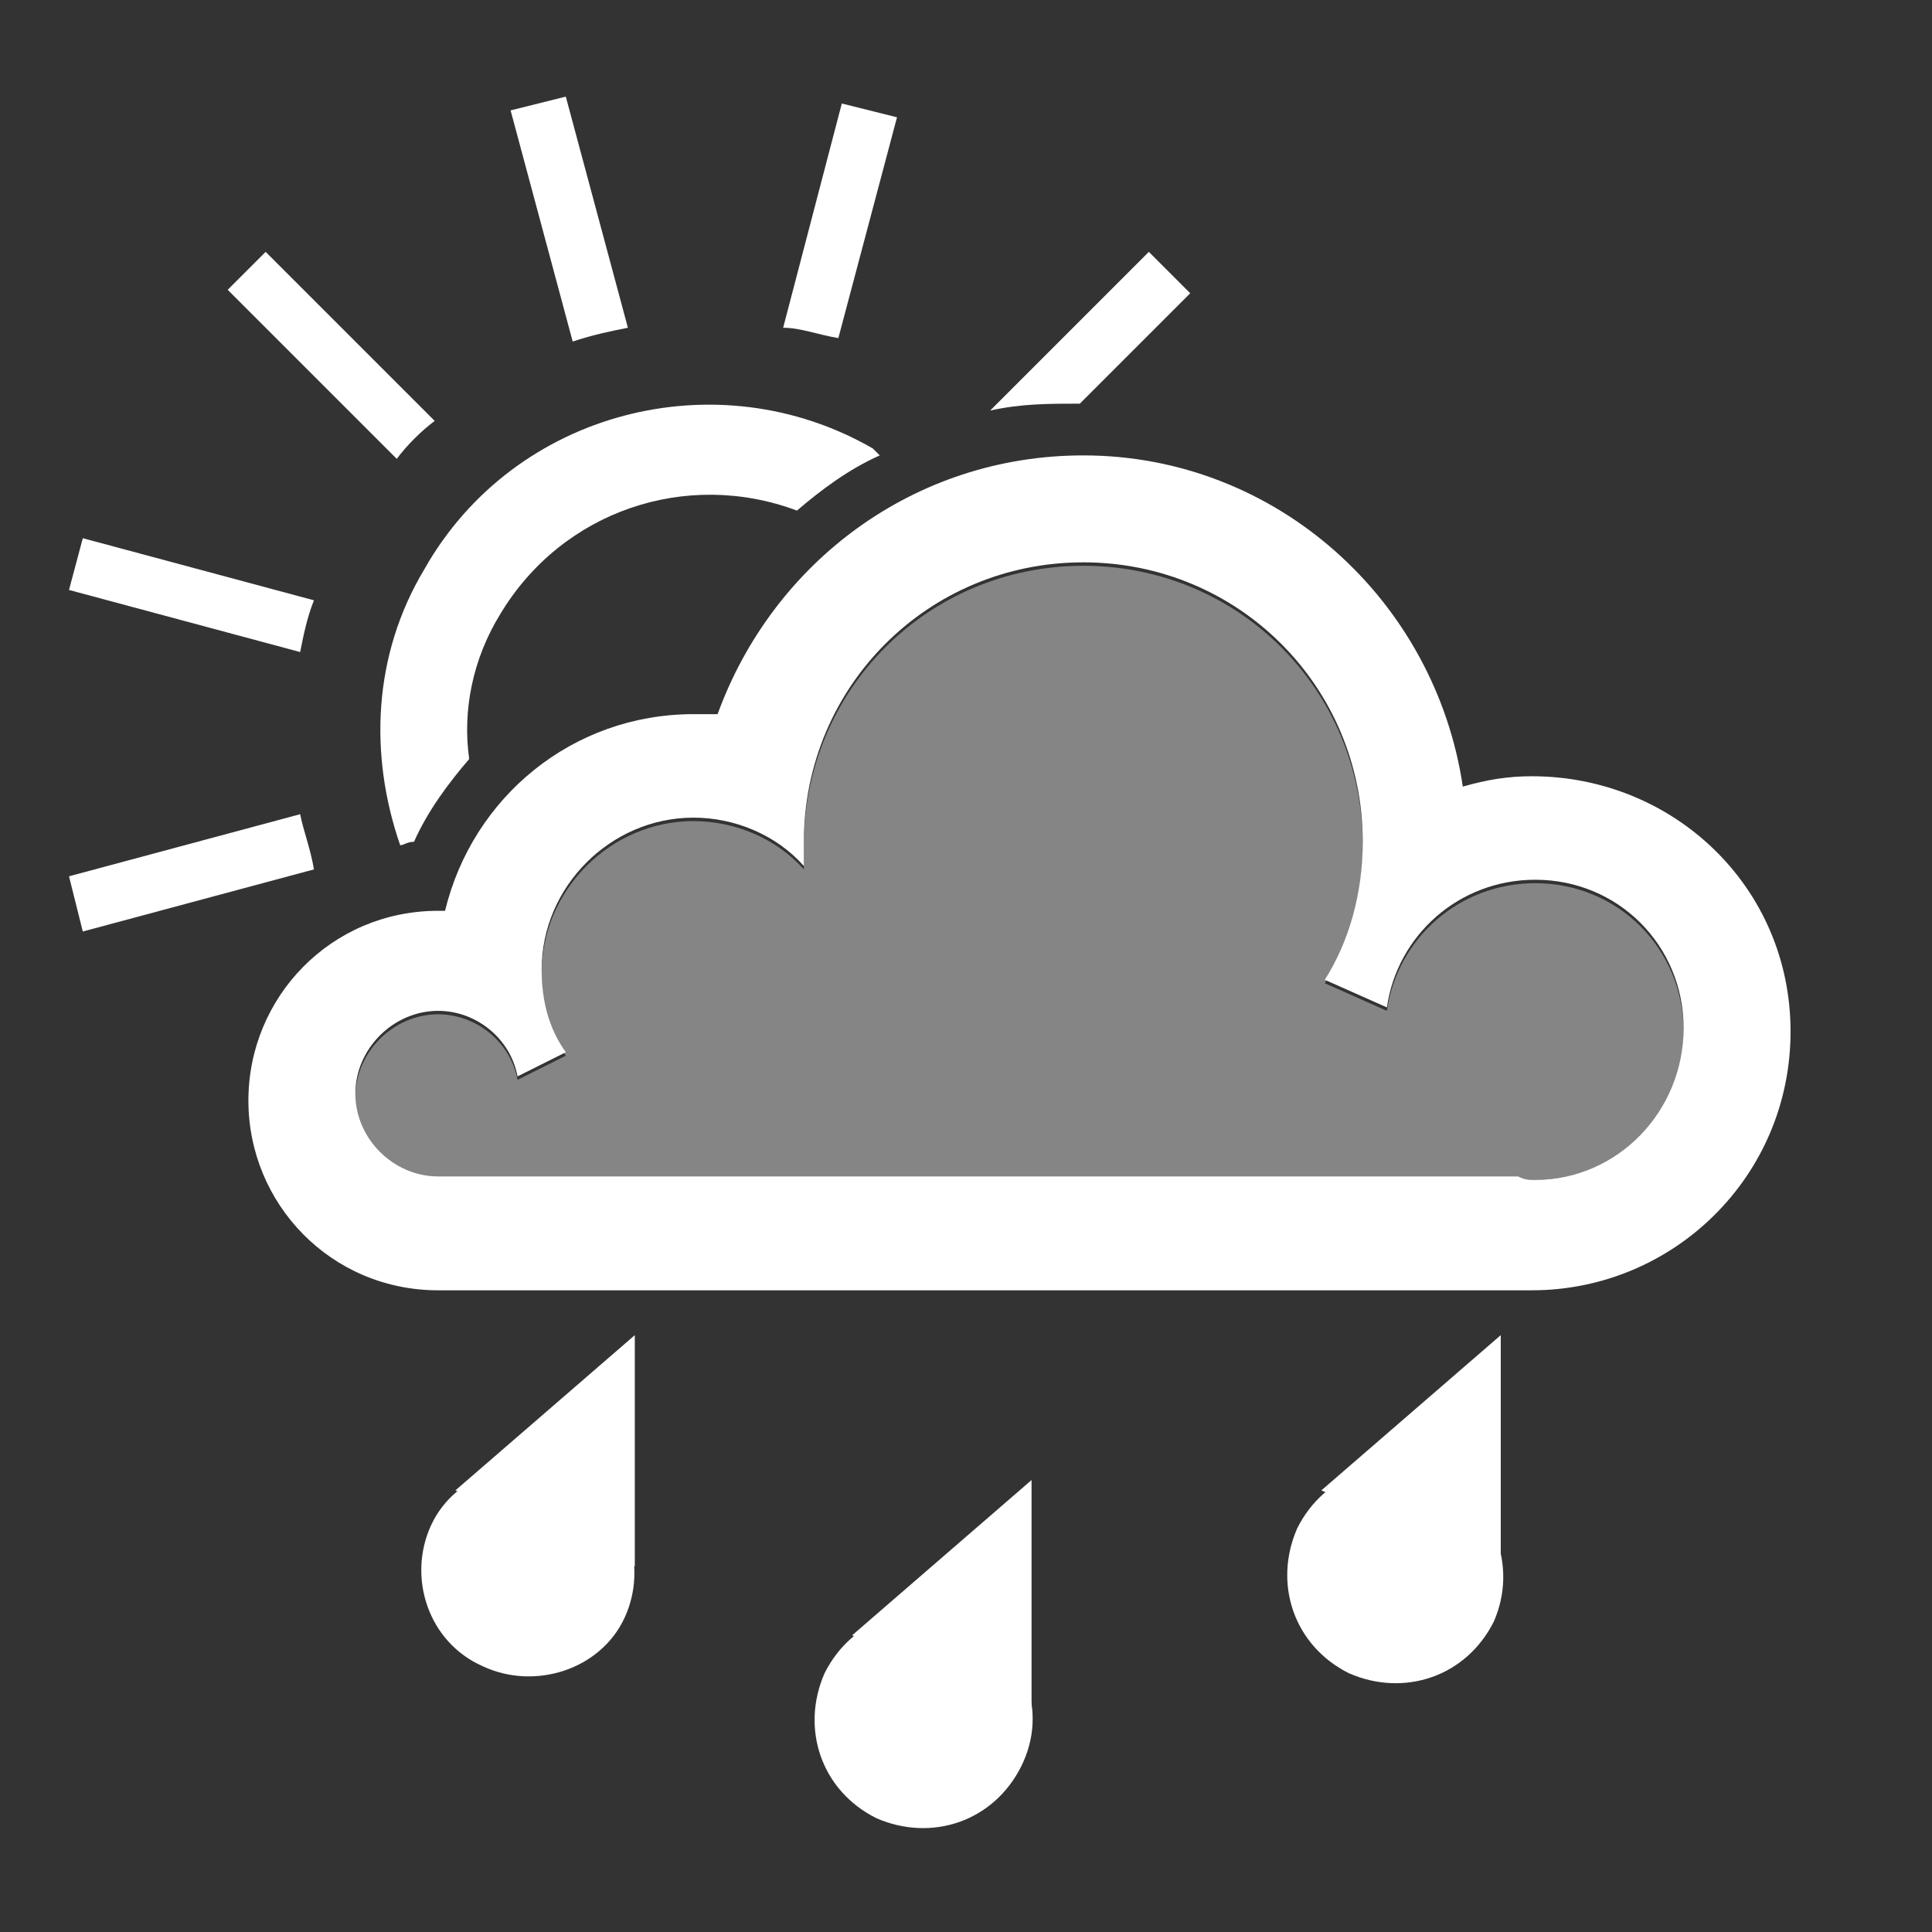 <?xml version="1.0" encoding="utf-8"?>
<!-- Generator: Adobe Illustrator 18.0.0, SVG Export Plug-In . SVG Version: 6.00 Build 0)  -->
<!DOCTYPE svg PUBLIC "-//W3C//DTD SVG 1.1//EN" "http://www.w3.org/Graphics/SVG/1.1/DTD/svg11.dtd">
<svg version="1.1" id="Layer_1" xmlns="http://www.w3.org/2000/svg" xmlns:xlink="http://www.w3.org/1999/xlink" x="0px" y="0px"
	 viewBox="0 0 56 56" enable-background="new 0 0 56 56" xml:space="preserve">
<rect x="0" y="0" width="56" height="56" fill="#333333" stroke="none"/>
<path opacity="0.4" fill="#FFFFFF" enable-background="new    " d="M44.5,34.2c-0.2,0-0.3,0-0.5,0H13.1c-0.1,0-0.3,0-0.4,0
	c-1.3,0-2.4-1.1-2.4-2.4c0-1.3,1.1-2.4,2.4-2.4c1.1,0,2.1,0.8,2.3,1.9l1.4-0.7c-0.5-0.7-0.7-1.5-0.7-2.4c0-2.4,2-4.4,4.4-4.4
	c1.2,0,2.4,0.5,3.2,1.4c0-0.2,0-0.5,0-0.7c0-4.5,3.6-8.1,8.1-8.1s8.1,3.6,8.1,8.1c0,1.5-0.4,2.9-1.1,4l1.8,0.8
	c0.3-2.1,2.1-3.7,4.3-3.7c2.4,0,4.3,1.9,4.3,4.3S46.9,34.2,44.5,34.2z"/>
<path fill="#FFFFFF" d="M12.6,12.2L7.7,7.3L6.6,8.4l4.9,4.9C11.8,12.9,12.2,12.5,12.6,12.2z"/>
<path fill="#FFFFFF" d="M18.2,9.5l-1.8-6.7l-1.6,0.4l1.8,6.7C17.2,9.7,17.7,9.6,18.2,9.5z"/>
<path fill="#FFFFFF" d="M9.1,17.4l-6.7-1.8L2,17.1l6.7,1.8C8.8,18.4,8.9,17.9,9.1,17.4z"/>
<path fill="#FFFFFF" d="M24.3,9.8L26,3.4L24.4,3l-1.7,6.5C23.2,9.5,23.7,9.7,24.3,9.8z"/>
<path fill="#FFFFFF" d="M31.3,11.7l3.2-3.2l-1.2-1.2l-4.6,4.6C29.6,11.7,30.4,11.7,31.3,11.7z"/>
<path fill="#FFFFFF" d="M8.7,23.6L2,25.4L2.4,27l6.7-1.8C9,24.6,8.8,24.1,8.7,23.6z"/>
<path fill="#FFFFFF" d="M12,24.4c0.4-0.9,1-1.7,1.6-2.4c-0.2-1.4,0.1-2.9,0.9-4.2c1.8-3,5.4-4.2,8.6-3c0.7-0.6,1.5-1.2,2.4-1.6
	L25.3,13c-4.5-2.6-10.4-1.1-13,3.5c-1.5,2.5-1.6,5.4-0.7,8C11.7,24.5,11.8,24.4,12,24.4z"/>
<path fill="#FFFFFF" d="M44.4,22.5c-0.7,0-1.3,0.1-2,0.3c-0.8-5.4-5.4-9.6-11-9.6c-4.9,0-9,3.1-10.6,7.5c-0.2,0-0.4,0-0.7,0
	c-3.5,0-6.4,2.4-7.2,5.7l-0.2,0c-3.1,0-5.5,2.5-5.5,5.5c0,3,2.4,5.5,5.5,5.5l0,0h31.5l0,0l0.2,0c4.1,0,7.5-3.3,7.5-7.5
	S48.5,22.5,44.4,22.5z M44.5,34.2c-0.2,0-0.3,0-0.5-0.1H13.1c-0.1,0-0.3,0-0.4,0c-1.3,0-2.4-1.1-2.4-2.4s1.1-2.4,2.4-2.4
	c1.1,0,2.1,0.8,2.3,1.9l1.4-0.7c-0.5-0.7-0.7-1.5-0.7-2.4c0-2.4,2-4.4,4.4-4.4c1.2,0,2.4,0.5,3.2,1.4c0-0.2,0-0.5,0-0.7
	c0-4.5,3.6-8.1,8.1-8.1s8.1,3.6,8.1,8.1c0,1.5-0.4,2.9-1.1,4l1.8,0.8c0.3-2.1,2.1-3.7,4.3-3.7c2.4,0,4.3,1.9,4.3,4.3
	S46.9,34.2,44.5,34.2z"/>
<path fill="#FFFFFF" d="M41.8,42.8c-1.6-0.7-3.4-0.1-4.2,1.5c-0.7,1.6-0.1,3.4,1.5,4.2c1.6,0.7,3.4,0.1,4.2-1.5
	C44,45.4,43.3,43.6,41.8,42.8z"/>
<path fill="#FFFFFF" d="M43.5,38.7l0,6.7l-5.2-2.2L43.5,38.7z"/>
<path fill="#FFFFFF" d="M16.6,42.8c-1.5-0.7-3.4-0.1-4.1,1.4s-0.1,3.4,1.5,4.1c1.5,0.7,3.4,0.1,4.1-1.4
	C18.8,45.4,18.2,43.5,16.6,42.8z"/>
<path fill="#FFFFFF" d="M18.4,38.7l0,6.7l-5.2-2.2L18.4,38.7z"/>
<path fill="#FFFFFF" d="M28.1,47c-1.6-0.7-3.4-0.1-4.2,1.5c-0.7,1.6-0.1,3.4,1.5,4.2c1.6,0.7,3.4,0.1,4.2-1.5
	C30.4,49.6,29.7,47.8,28.1,47z"/>
<path fill="#FFFFFF" d="M29.9,42.9l0,6.7l-5.2-2.2L29.9,42.9z"/>
</svg>
